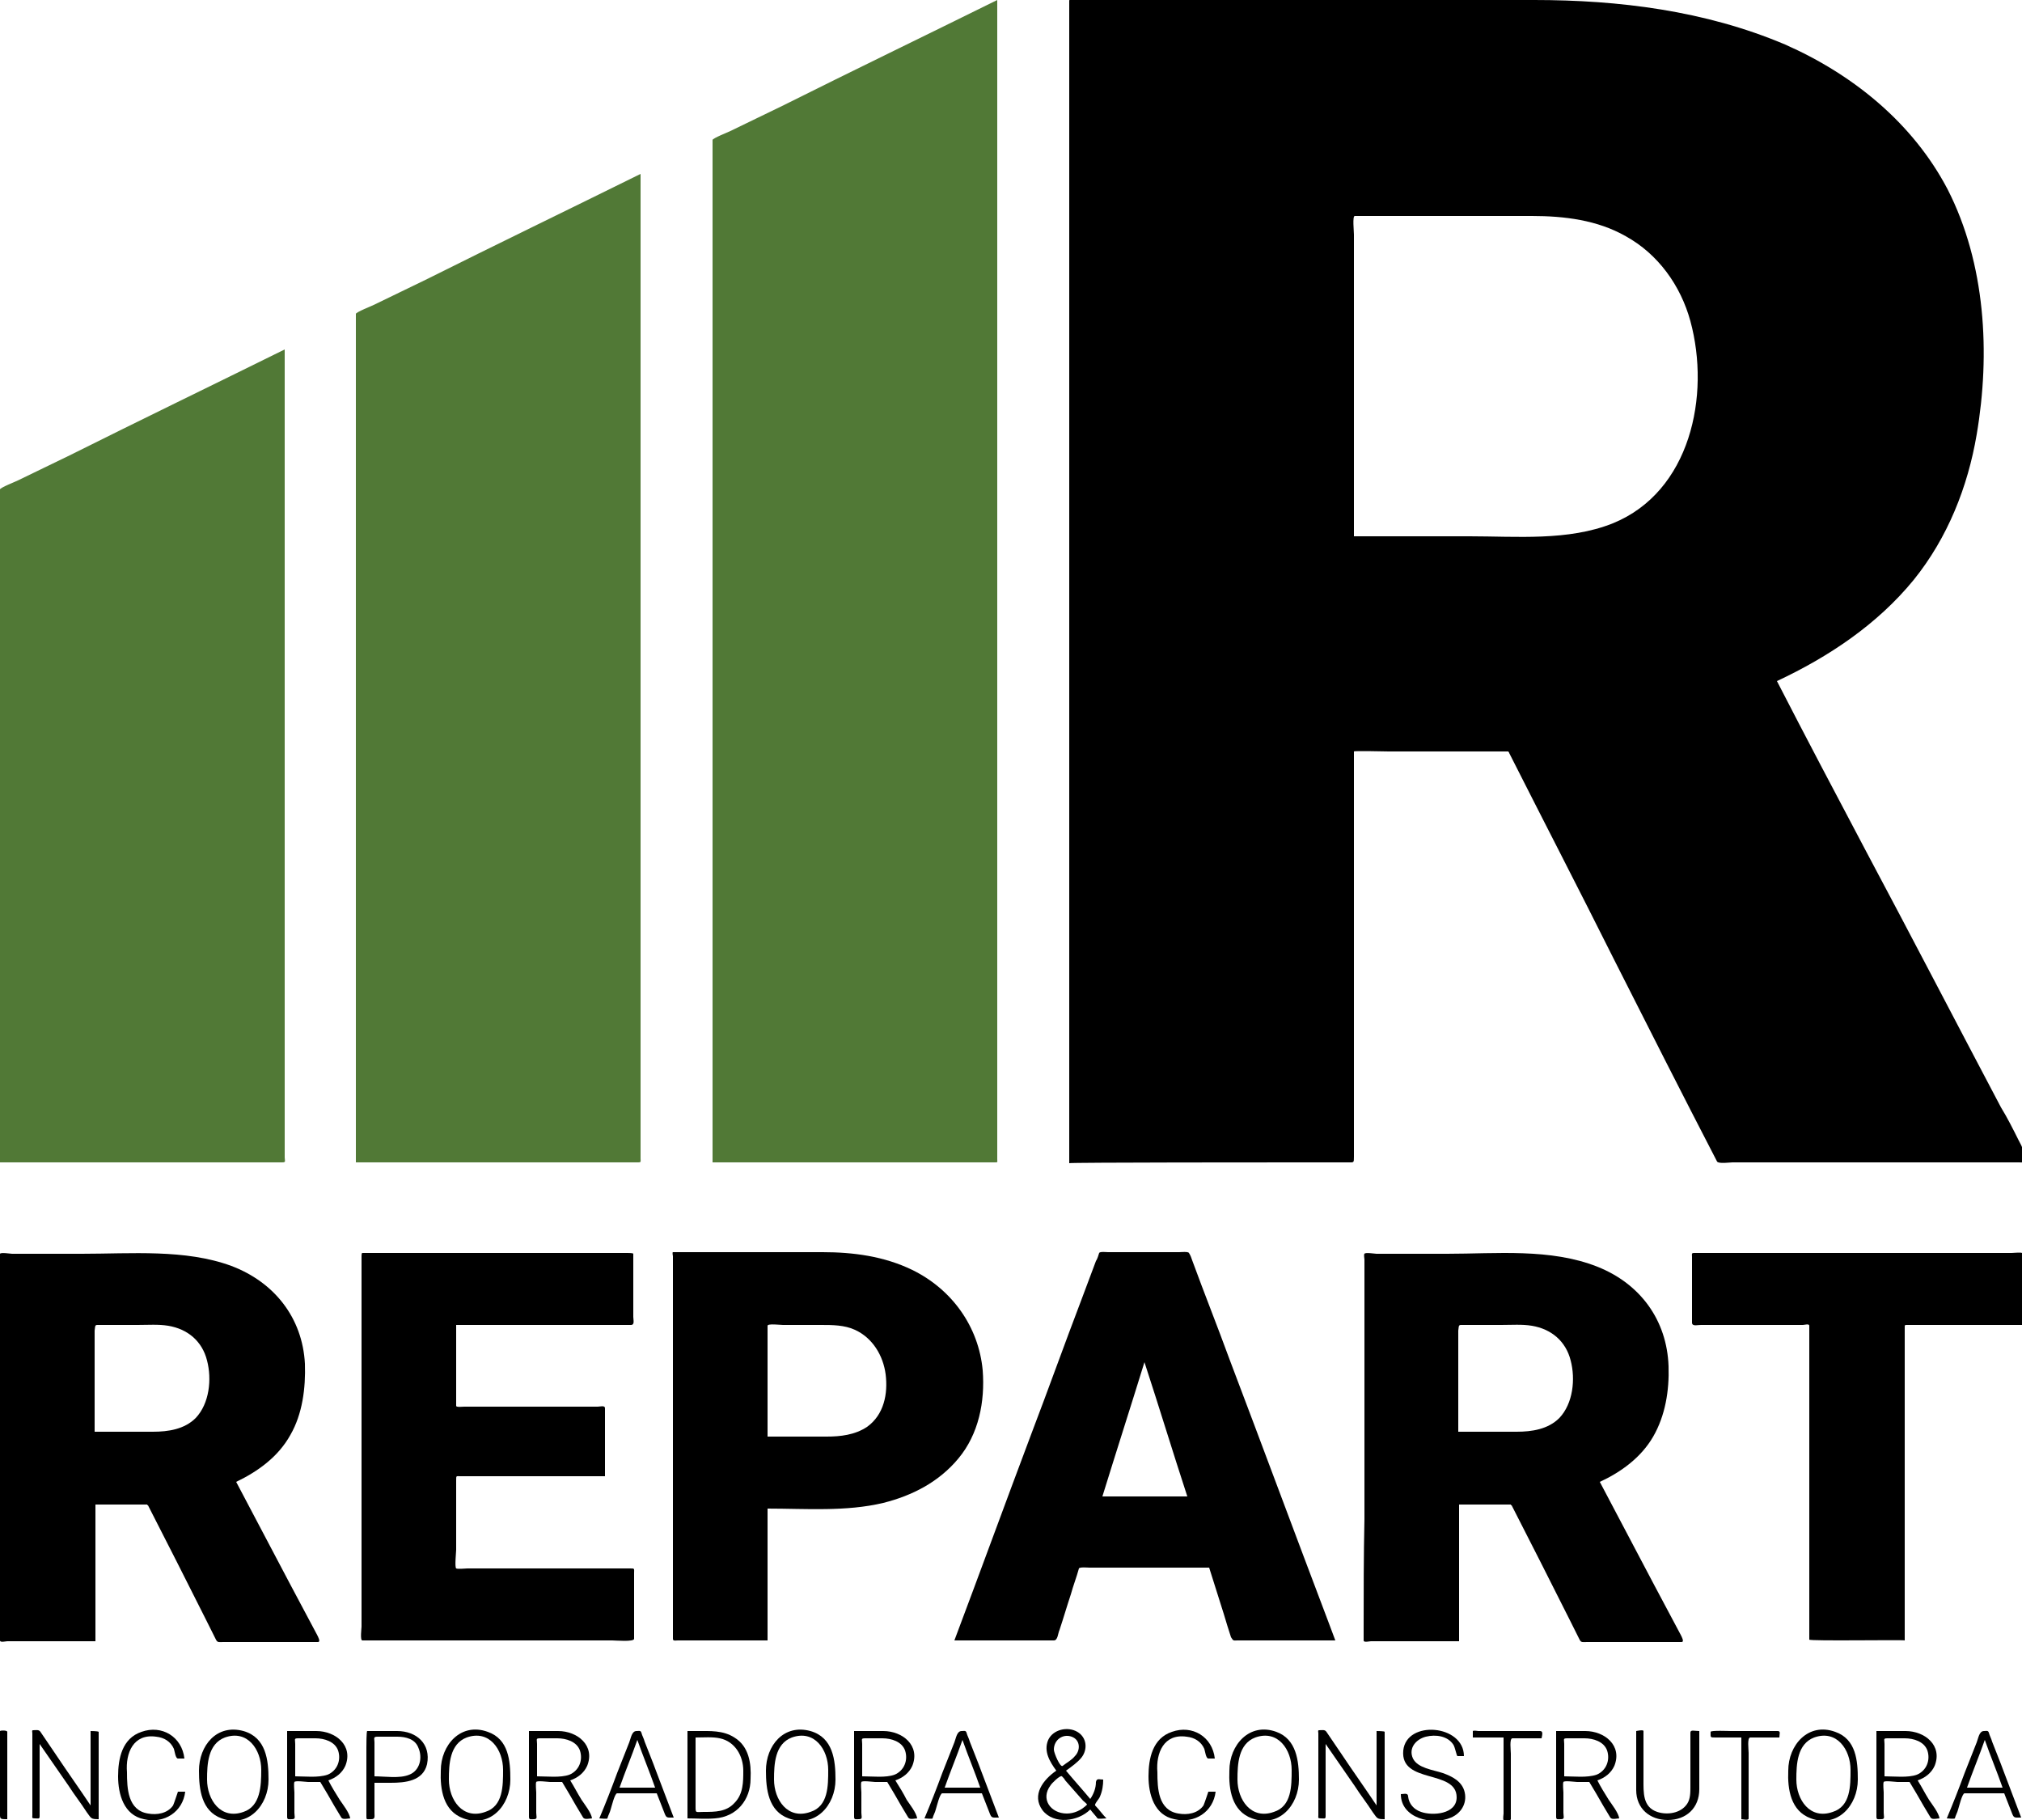 <?xml version="1.0" encoding="utf-8"?>
<!-- Generator: Adobe Illustrator 16.0.0, SVG Export Plug-In . SVG Version: 6.00 Build 0)  -->
<!DOCTYPE svg PUBLIC "-//W3C//DTD SVG 1.1//EN" "http://www.w3.org/Graphics/SVG/1.1/DTD/svg11.dtd">
<svg version="1.1" id="Layer_1" xmlns="http://www.w3.org/2000/svg" xmlns:xlink="http://www.w3.org/1999/xlink" x="0px" y="0px"
	 width="250px" height="225px" viewBox="0 0 250 225" enable-background="new 0 0 250 225" xml:space="preserve">
<path fill="none" d="M97.9,214.8c-2.2,0.8-2.3,3.3-2.2,5.2c0,2.5,1.8,5,4.5,4c2.2-0.8,2.2-3.3,2.2-5.2
	C102.4,216.3,100.7,213.9,97.9,214.8z"/>
<path fill="none" d="M111.9,216.3c-0.4-1.2-1.6-1.5-2.8-1.5c-0.7,0-1.4,0-2.1,0c-0.6,0-0.4,0.2-0.4,0.7c0,1.3,0,2.7,0,4
	c1.2,0,2.9,0.3,4-0.2C111.9,218.8,112.3,217.5,111.9,216.3z"/>
<path fill="none" d="M136.3,185c3.5,0,7,0,10.5,0c-1.8-5.5-3.5-11.1-5.3-16.6C139.8,173.9,138,179.4,136.3,185z"/>
<path fill="none" d="M89,214.9c-1-0.2-2.1-0.1-3-0.1c0,1.8,0,3.6,0,5.4c0,1,0,2.1,0,3.1c0,0.9,0.1,0.7,1,0.7c1.4,0,2.8,0,3.8-1.1
	c1-1.1,1.1-2.6,1.1-4C91.9,217,90.9,215.3,89,214.9z"/>
<path fill="none" d="M107.3,176.4c2.1-1.5,2.6-4.1,2.3-6.5c-0.3-2.4-1.6-4.6-3.8-5.5c-1.4-0.6-2.8-0.6-4.2-0.6c-1.6,0-3.1,0-4.7,0
	c-0.3,0-1.9-0.2-1.9,0.1c0,4.6,0,9.1,0,13.7c2.4,0,4.9,0,7.3,0C104,177.6,105.8,177.5,107.3,176.4z"/>
<path fill="none" d="M116.8,221c1.5,0,3,0,4.4,0c-0.7-2-1.5-3.9-2.2-5.9C118.3,217.1,117.5,219.1,116.8,221z"/>
<path fill="none" d="M133.9,222.6c-0.7-0.8-1.5-1.7-2.2-2.5c-0.1-0.2-0.3-0.3-0.4-0.5c-0.2-0.2-1.2,1-1.4,1.1c-1.3,1.7,0,3.5,2,3.5
	c0.9,0,1.9-0.4,2.5-1.1C134.4,223,134,222.7,133.9,222.6z"/>
<path fill="none" d="M131.5,218.4c0.5-0.4,1.1-0.7,1.5-1.2c0.7-0.7,0.7-2-0.4-2.4c-1.1-0.4-2.2,0.4-2.2,1.6
	C130.3,216.7,131.1,218.6,131.5,218.4z"/>
<path fill="none" d="M76.6,221c1.5,0,3,0,4.4,0c-0.7-2-1.5-3.9-2.2-5.9C78,217.1,77.3,219.1,76.6,221z"/>
<path fill="none" d="M11.8,177c2.4,0,4.8,0,7.2,0c1.9,0,3.9-0.3,5.3-1.7c1.7-1.8,2-4.7,1.4-7.1c-0.6-2.4-2.5-3.9-4.8-4.3
	c-1.2-0.2-2.5-0.1-3.8-0.1c-1.5,0-3,0-4.5,0c-0.8,0-0.7-0.1-0.7,0.7C11.8,168.6,11.8,172.8,11.8,177z"/>
<path fill="none" d="M27.8,214.8c-2.2,0.8-2.3,3.3-2.2,5.2c0,2.5,1.8,5,4.5,4c2.2-0.8,2.2-3.3,2.2-5.2
	C32.3,216.3,30.5,213.9,27.8,214.8z"/>
<path fill="none" d="M180.4,177c2.4,0,4.8,0,7.2,0c1.9,0,3.9-0.3,5.3-1.7c1.7-1.8,2-4.7,1.4-7.1c-0.6-2.4-2.5-3.9-4.8-4.3
	c-1.2-0.2-2.5-0.1-3.8-0.1c-1.5,0-3,0-4.5,0c-0.8,0-0.7-0.1-0.7,0.7C180.4,168.6,180.4,172.8,180.4,177z"/>
<path fill="none" d="M167.4,62.8c0,1.1,0,2.3,0,3.4c4.8,0,9.5,0,14.3,0c5.8,0,12.2,0.6,17.7-1.6c9.7-3.9,12.1-15.7,9.6-25
	c-1.2-4.4-3.9-8.3-8-10.5c-3.5-1.9-7.6-2.5-11.6-2.5c-5.4,0-10.7,0-16.1,0c-1.9,0-3.9,0-5.8,0c-0.3,0-0.1,2-0.1,2.2
	C167.4,40.2,167.4,51.5,167.4,62.8z"/>
<path fill="none" d="M71.7,216.3c-0.4-1.2-1.6-1.5-2.8-1.5c-0.7,0-1.4,0-2.1,0c-0.6,0-0.4,0.2-0.4,0.7c0,1.3,0,2.7,0,4
	c1.2,0,2.9,0.3,4-0.2C71.6,218.8,72.1,217.5,71.7,216.3z"/>
<path fill="none" d="M41.8,216.3c-0.4-1.2-1.6-1.5-2.8-1.5c-0.7,0-1.4,0-2.1,0c-0.6,0-0.4,0.2-0.4,0.7c0,1.3,0,2.7,0,4
	c1.2,0,2.9,0.3,4-0.2C41.7,218.8,42.2,217.5,41.8,216.3z"/>
<path fill="none" d="M57.7,214.8c-2.2,0.7-2.3,3.3-2.2,5.2c0,2.5,1.8,5,4.5,4c2.2-0.8,2.2-3.3,2.2-5.2
	C62.2,216.3,60.5,213.9,57.7,214.8z"/>
<path fill="none" d="M49.1,214.8c-0.8,0-1.6,0-2.4,0c-0.6,0-0.4,0.2-0.4,0.7c0,1.4,0,2.8,0,4.2c1.3,0,3,0.3,4.3-0.2
	c1.3-0.5,1.7-2.1,1.1-3.3C51.2,215.1,50.1,214.8,49.1,214.8z"/>
<path fill="none" d="M243.2,221c1.5,0,3,0,4.4,0c-0.7-2-1.5-3.9-2.2-5.9C244.6,217.1,243.9,219.1,243.2,221z"/>
<path fill="none" d="M198.7,216.3c-0.4-1.2-1.6-1.5-2.8-1.5c-0.7,0-1.4,0-2.1,0c-0.6,0-0.4,0.2-0.4,0.7c0,1.3,0,2.7,0,4
	c1.2,0,2.9,0.3,4.1-0.2C198.6,218.8,199.1,217.5,198.7,216.3z"/>
<path fill="none" d="M155.2,214.8c-2.2,0.7-2.3,3.3-2.2,5.2c0,2.5,1.8,5,4.5,4c2.2-0.8,2.2-3.3,2.2-5.2
	C159.7,216.3,157.9,213.9,155.2,214.8z"/>
<path fill="none" d="M224.3,214.8c-2.2,0.8-2.3,3.3-2.2,5.2c0,2.5,1.8,5,4.5,4c2.2-0.7,2.2-3.3,2.2-5.2
	C228.8,216.3,227.1,213.9,224.3,214.8z"/>
<path fill="none" d="M238.3,216.3c-0.4-1.2-1.6-1.5-2.8-1.5c-0.7,0-1.4,0-2.1,0c-0.6,0-0.4,0.2-0.4,0.7c0,1.3,0,2.7,0,4
	c1.2,0,2.9,0.3,4-0.2C238.2,218.8,238.7,217.5,238.3,216.3z"/>
<path d="M0,187.7c0,4.6,0,9.3,0,13.9c0,0.4,0,0.8,0,1.2c0,0.3,0.7,0.1,0.9,0.1c2.9,0,5.8,0,8.8,0c0.1,0,2.1,0,2.1,0
	c0-0.6,0-1.2,0-1.8c0-3,0-6,0-9c0-2,0-4.1,0-6.1c0,0,5.8,0,6.4,0c0,0,0,0.1,0.1,0.1c2.4,4.7,4.8,9.4,7.2,14.2
	c0.4,0.8,0.8,1.6,1.2,2.4c0.2,0.4,0.4,0.3,0.9,0.3c2.9,0,5.8,0,8.7,0c1,0,2,0,3,0c0.4,0,0-0.7-0.1-0.9c-1.1-2.1-2.2-4.1-3.3-6.2
	c-2.2-4.2-4.5-8.5-6.7-12.7c2.7-1.3,5.2-3.1,6.7-5.8c1.5-2.6,1.9-5.8,1.8-8.8c-0.3-5.7-3.8-10.1-9.1-12.1
	c-5.7-2.1-12.4-1.5-18.5-1.5c-2.9,0-5.7,0-8.6,0c-0.2,0-1.4-0.2-1.5,0c-0.1,0.1,0,0.6,0,0.7C0,166.2,0,177,0,187.7z M12.5,163.8
	c1.5,0,3,0,4.5,0c1.3,0,2.6-0.1,3.8,0.1c2.4,0.4,4.2,1.9,4.8,4.3c0.6,2.3,0.3,5.3-1.4,7.1c-1.4,1.4-3.4,1.7-5.3,1.7
	c-2.4,0-4.8,0-7.2,0c0-4.2,0-8.3,0-12.5C11.8,163.7,11.7,163.8,12.5,163.8z"/>
<path d="M75.7,202.8c0.4,0,2.7,0.2,2.7-0.2c0-2.7,0-5.4,0-8.1c0-0.6,0.1-0.6-0.5-0.6c-0.9,0-1.8,0-2.7,0c-3.1,0-6.1,0-9.2,0
	c-2.7,0-5.4,0-8.2,0c-0.2,0-1.2,0.1-1.4,0c-0.2-0.2,0-2,0-2.3c0-2.9,0-5.7,0-8.6c0-0.6,0-0.5,0.5-0.5c1,0,2,0,3,0c5,0,10,0,14.9,0
	c0-1.5,0-3.1,0-4.6c0-1.3,0-2.5,0-3.8c0-0.4-0.6-0.2-0.9-0.2c-2.7,0-5.5,0-8.2,0c-2.8,0-5.5,0-8.3,0c-0.2,0-1,0.1-1-0.1
	c0-1.1,0-2.2,0-3.4c0-0.5,0-6.6,0-6.6c1.8,0,3.6,0,5.5,0c5.4,0,10.8,0,16.1,0c0.5,0,0.3-0.6,0.3-1c0-1.5,0-3,0-4.5
	c0-1.1,0-2.2,0-3.3c0-0.1-0.6-0.1-0.7-0.1c-5.1,0-10.1,0-15.2,0c-5.4,0-10.9,0-16.3,0c-0.4,0-0.9,0-1.3,0c-0.1,0-0.1,0.3-0.1,0.4
	c0,1.4,0,2.8,0,4.2c0,11.9,0,23.8,0,35.7c0,2,0,3.9,0,5.9c0,0.2-0.2,1.7,0.1,1.7c4.4,0,8.8,0,13.2,0C64,202.8,69.8,202.8,75.7,202.8
	z"/>
<path d="M94.9,202.8c0,0,0-1.4,0-1.5c0-4.9,0-9.9,0-14.8c4.7,0,9.7,0.4,14.3-0.7c3.6-0.9,6.9-2.6,9.3-5.5c2.5-3,3.3-7,3-10.9
	c-0.5-5.4-3.8-10-8.7-12.4c-3.5-1.7-7.3-2.2-11.1-2.2c-5.6,0-11.2,0-16.7,0c-0.6,0-1.2,0-1.8,0c-0.1,0,0,0.5,0,0.5c0,1.5,0,3,0,4.5
	c0,5.8,0,11.6,0,17.4c0,6.1,0,12.3,0,18.4c0,1.9,0,3.8,0,5.7c0,0.4,0,0.9,0,1.3c0,0.3,0.3,0.2,0.6,0.2c2.9,0,5.7,0,8.6,0
	C93.2,202.8,94,202.8,94.9,202.8z M94.9,163.9c0-0.3,1.6-0.1,1.9-0.1c1.6,0,3.1,0,4.7,0c1.4,0,2.9,0,4.2,0.6c2.2,1,3.5,3.2,3.8,5.5
	c0.3,2.4-0.2,5-2.3,6.5c-1.5,1-3.3,1.2-5,1.2c-2.4,0-4.9,0-7.3,0C94.9,173.1,94.9,168.5,94.9,163.9z"/>
<path d="M153,202.8c4,0,8.1,0,12.1,0c-0.3-0.8-0.6-1.6-0.9-2.4c-4.1-10.8-8.1-21.6-12.2-32.4c-1.5-4.1-3.1-8.1-4.6-12.2
	c-0.1-0.3-0.2-0.6-0.4-0.9c-0.1-0.2-1-0.1-1.2-0.1c-2.9,0-5.9,0-8.8,0c-0.2,0-1-0.1-1.1,0.1c-0.1,0.3-0.2,0.7-0.4,1
	c-0.6,1.6-1.2,3.2-1.8,4.8c-2.1,5.5-4.1,11.1-6.2,16.6c-3.2,8.5-6.3,17-9.5,25.5c4.1,0,8.2,0,12.3,0c0.5,0,0.5-0.9,0.7-1.3
	c0.5-1.5,0.9-2.9,1.4-4.4c0.3-1.1,0.7-2.1,1-3.2c0.1-0.2,1.1-0.1,1.3-0.1c4.9,0,9.9,0,14.8,0c0.6,1.9,1.2,3.8,1.8,5.7
	c0.3,1,0.6,2,0.9,2.9C152.5,202.9,152.5,202.8,153,202.8z M136.3,185c1.7-5.5,3.5-11.1,5.2-16.6c1.8,5.5,3.5,11.1,5.3,16.6
	C143.3,185,139.8,185,136.3,185z"/>
<path d="M168.6,201.6c0,0.4,0,0.8,0,1.2c0,0.3,0.7,0.1,0.9,0.1c2.9,0,5.8,0,8.8,0c0.1,0,2.1,0,2.1,0c0-0.6,0-1.2,0-1.8c0-3,0-6,0-9
	c0-2,0-4.1,0-6.1c0,0,5.8,0,6.4,0c0,0,0,0.1,0.1,0.1c2.4,4.7,4.8,9.4,7.2,14.2c0.4,0.8,0.8,1.6,1.2,2.4c0.2,0.4,0.4,0.3,0.9,0.3
	c2.9,0,5.8,0,8.7,0c1,0,2,0,3,0c0.4,0,0-0.7-0.1-0.9c-1.1-2.1-2.2-4.1-3.3-6.2c-2.2-4.2-4.5-8.5-6.7-12.7c2.6-1.2,5.1-3,6.6-5.6
	c1.5-2.6,2-5.7,1.9-8.7c-0.2-5.7-3.5-10.2-8.8-12.3c-5.8-2.3-12.5-1.6-18.6-1.6c-2.9,0-5.8,0-8.7,0c-0.2,0-1.4-0.2-1.5,0
	c-0.1,0.1,0,0.6,0,0.7c0,10.7,0,21.4,0,32.1C168.6,192.3,168.6,196.9,168.6,201.6z M181.1,163.8c1.5,0,3,0,4.5,0
	c1.3,0,2.6-0.1,3.8,0.1c2.4,0.4,4.2,1.9,4.8,4.3c0.6,2.3,0.3,5.3-1.4,7.1c-1.4,1.4-3.4,1.7-5.3,1.7c-2.4,0-4.8,0-7.2,0
	c0-4.2,0-8.3,0-12.5C180.4,163.7,180.3,163.8,181.1,163.8z"/>
<path d="M250,154.9c-0.1-0.1-1.1,0-1.3,0c-1.2,0-2.4,0-3.6,0c-11.3,0-22.7,0-34,0c-0.5,0-1.1,0-1.6,0c-0.4,0-0.3,0.1-0.3,0.5
	c0,2.7,0,5.4,0,8.1c0,0.5,0.6,0.3,1.1,0.3c1.3,0,2.6,0,4,0c2.9,0,5.7,0,8.6,0c0.2,0,0.8-0.2,0.8,0.1c0,0.5,0,0.9,0,1.4
	c0,2.1,0,4.3,0,6.4c0,6.4,0,12.7,0,19.1c0,4,0,7.9,0,11.9c0,0.2,11.8,0,11.8,0.1c0-10.1,0-20.2,0-30.2c0-2.3,0-4.5,0-6.8
	c0-0.6,0-1.1,0-1.7c0-0.3,0-0.3,0.3-0.3c4.8,0,9.5,0,14.3,0c0-1.5,0-3,0-4.6c0-1,0-2.1,0-3.1C250,156,250.1,155,250,154.9z"/>
<path d="M0,214c-0.2,0.2,0,1.8,0,2.1c0,1.4,0,2.8,0,4.1c0,1.2,0,2.5,0,3.7c0,1-0.1,1,0.9,1c0-2.1,0-4.1,0-6.2c0-1.2,0-2.5,0-3.7
	c0-0.3,0-0.6,0-0.9C0.9,213.9,0.1,213.9,0,214z"/>
<path d="M11.2,214c0,0.2,0,0.4,0,0.6c0,1.1,0,2.2,0,3.2c0,1.8,0,3.6,0,5.4c-1.4-2.1-2.9-4.2-4.3-6.3c-0.6-0.9-1.3-1.9-1.9-2.8
	c-0.2-0.3-0.5-0.2-0.9-0.2c-0.2,0-0.1,0.2-0.1,0.4c0,2.8,0,5.7,0,8.5c0,0.5,0,1,0,1.6c0,0.3-0.1,0.4,0.3,0.4c0.5,0,0.6,0.1,0.6-0.3
	c0-0.5,0-1,0-1.5c0-2.5,0-5,0-7.4c1.2,1.7,2.4,3.5,3.6,5.2c0.7,1.1,1.5,2.1,2.2,3.2c0.6,0.8,0.5,0.9,1.5,0.9c0-3.6,0-7.2,0-10.8
	C12.1,214,11.2,214,11.2,214z"/>
<path d="M19.3,214.7c1,0.1,1.8,0.6,2.2,1.5c0.1,0.3,0.2,1.2,0.5,1.2c0.3,0,0.5,0,0.8,0c-0.3-2.7-2.8-4.2-5.3-3.3
	c-2.4,0.8-2.9,3.3-2.9,5.5c0,2.2,0.7,4.8,3.2,5.3c2.5,0.6,4.8-0.9,5.1-3.4c-0.3,0-0.6,0-0.9,0c0,0-0.5,1.5-0.6,1.7
	c-0.7,1-2,1.2-3.1,1c-2.5-0.4-2.6-3.1-2.6-5.1C15.5,216.7,16.5,214.3,19.3,214.7z"/>
<path d="M30.1,214c-3.3-0.9-5.5,1.8-5.5,4.9c0,2.3,0.3,5,2.8,5.9c3.3,1.2,5.8-1.6,5.8-4.8C33.2,217.6,32.9,214.8,30.1,214z
	 M30.1,224c-2.8,1-4.5-1.5-4.5-4c0-1.9,0.1-4.4,2.2-5.2c2.8-1,4.5,1.5,4.5,4C32.3,220.8,32.2,223.3,30.1,224z"/>
<path d="M40.6,220.1c0.9-0.3,1.7-0.9,2.1-1.8c1-2.5-1.2-4.3-3.6-4.3c-1.2,0-2.4,0-3.6,0c0,0,0,6.5,0,7c0,1.2,0,2.4,0,3.6
	c0,0.4,0.2,0.3,0.6,0.3c0.5,0,0.3-0.3,0.3-0.8c0-0.8,0-1.6,0-2.5c0-0.2-0.1-1.1,0-1.3c0.1-0.2,1.5,0,1.7,0c0.5,0,1,0,1.5,0
	c0.6,1,1.2,2,1.7,2.9c0.3,0.5,0.6,1,0.9,1.5c0.2,0.3,0.8,0.1,1.1,0.1c-0.1-0.7-0.9-1.7-1.3-2.3C41.5,221.7,41,220.9,40.6,220.1z
	 M36.5,219.6c0-1.3,0-2.7,0-4c0-0.6-0.2-0.7,0.4-0.7c0.7,0,1.4,0,2.1,0c1.1,0,2.4,0.4,2.8,1.5c0.4,1.2-0.1,2.5-1.3,3
	C39.3,219.8,37.7,219.6,36.5,219.6z"/>
<path d="M49.1,214c-1.2,0-2.4,0-3.7,0c-0.1,0-0.1,1.9-0.1,2.1c0,2.8,0,5.6,0,8.4c0,0.5,0,0.4,0.6,0.4c0.5,0,0.4-0.3,0.4-0.8
	c0-1.2,0-2.4,0-3.7c0.7,0,1.3,0,2,0c1.8,0,4-0.2,4.5-2.3C53.3,215.6,51.5,214,49.1,214z M50.6,219.4c-1.2,0.5-3,0.2-4.3,0.2
	c0-1.4,0-2.8,0-4.2c0-0.5-0.2-0.7,0.4-0.7c0.8,0,1.6,0,2.4,0c1.1,0,2.2,0.3,2.6,1.3C52.3,217.3,51.9,218.9,50.6,219.4z"/>
<path d="M60.3,214.1c-3.3-1.2-5.8,1.6-5.8,4.8c-0.1,2.3,0.3,5,2.8,5.9c3.3,1.2,5.8-1.6,5.8-4.8C63.1,217.7,62.9,215,60.3,214.1z
	 M60,224c-2.8,1-4.5-1.5-4.5-4c0-1.9,0.1-4.4,2.2-5.2c2.8-1,4.5,1.5,4.5,4C62.2,220.8,62.2,223.3,60,224z"/>
<path d="M70.5,220.1c0.9-0.3,1.7-0.9,2.1-1.8c1-2.5-1.2-4.3-3.6-4.3c-1.2,0-2.4,0-3.6,0c0,0,0,6.5,0,7c0,1.2,0,2.4,0,3.6
	c0,0.4,0.2,0.3,0.6,0.3c0.5,0,0.3-0.3,0.3-0.8c0-0.8,0-1.6,0-2.5c0-0.2-0.1-1.1,0-1.3c0.1-0.2,1.5,0,1.7,0c0.5,0,1,0,1.5,0
	c0.6,1,1.2,2,1.7,2.9c0.3,0.5,0.6,1,0.9,1.5c0.2,0.3,0.8,0.1,1.1,0.1c-0.1-0.7-0.9-1.7-1.3-2.3C71.4,221.7,71,220.9,70.5,220.1z
	 M66.4,219.6c0-1.3,0-2.7,0-4c0-0.6-0.2-0.7,0.4-0.7c0.7,0,1.4,0,2.1,0c1.1,0,2.4,0.4,2.8,1.5c0.4,1.2-0.1,2.5-1.3,3
	C69.3,219.8,67.6,219.6,66.4,219.6z"/>
<path d="M79.7,215.3c-0.1-0.4-0.3-0.7-0.4-1.1c-0.1-0.3-0.3-0.2-0.6-0.2c-0.6,0-0.7,0.9-0.9,1.4c-0.5,1.3-1,2.5-1.5,3.8
	c-0.7,1.9-1.4,3.7-2.2,5.6c0.1,0,1,0.1,1,0c0.1-0.4,0.3-0.7,0.4-1.1c0.1-0.3,0.5-2,0.8-2c1.6,0,3.3,0,4.9,0c0.3,0.8,0.6,1.5,0.9,2.3
	c0.3,0.8,0.3,0.7,1.2,0.7c-0.7-1.9-1.5-3.9-2.2-5.8C80.7,217.8,80.2,216.6,79.7,215.3z M76.6,221c0.7-2,1.5-3.9,2.2-5.9
	c0.7,2,1.5,3.9,2.2,5.9C79.5,221,78,221,76.6,221z"/>
<path d="M90.8,214.8c-1.4-0.9-3-0.8-4.6-0.8c-0.1,0-1.2,0-1.2,0c0,0.2,0,0.5,0,0.7c0,1.2,0,2.5,0,3.7c0,2.1,0,4.3,0,6.4
	c1.1,0,2.2,0.1,3.4,0c2.7-0.2,4.4-2.3,4.4-4.9C92.9,218,92.6,215.9,90.8,214.8z M90.8,222.9c-1,1.1-2.4,1.1-3.8,1.1
	c-1,0-1,0.2-1-0.7c0-1,0-2.1,0-3.1c0-1.8,0-3.6,0-5.4c1,0,2.1-0.1,3,0.1c1.9,0.4,2.9,2.2,2.9,4C91.9,220.3,91.9,221.8,90.8,222.9z"
	/>
<path d="M100.2,214c-3.3-0.9-5.5,1.8-5.5,4.9c0,2.3,0.3,5,2.8,5.9c3.3,1.2,5.8-1.6,5.8-4.8C103.3,217.6,103,214.8,100.2,214z
	 M100.2,224c-2.8,1-4.5-1.5-4.5-4c0-1.9,0.1-4.4,2.2-5.2c2.8-1,4.5,1.5,4.5,4C102.4,220.8,102.4,223.3,100.2,224z"/>
<path d="M110.7,220.1c0.9-0.3,1.7-0.9,2.1-1.8c1-2.5-1.2-4.3-3.6-4.3c-1.2,0-2.4,0-3.6,0c0,0,0,6.5,0,7c0,1.2,0,2.4,0,3.6
	c0,0.4,0.2,0.3,0.6,0.3c0.5,0,0.3-0.3,0.3-0.8c0-0.8,0-1.6,0-2.5c0-0.2-0.1-1.1,0-1.3c0.1-0.2,1.5,0,1.7,0c0.5,0,1,0,1.5,0
	c0.6,1,1.2,2,1.7,2.9c0.3,0.5,0.6,1,0.9,1.5c0.2,0.3,0.8,0.1,1.1,0.1c-0.1-0.7-0.9-1.7-1.3-2.3C111.7,221.7,111.2,220.9,110.7,220.1
	z M106.6,219.6c0-1.3,0-2.7,0-4c0-0.6-0.2-0.7,0.4-0.7c0.7,0,1.4,0,2.1,0c1.1,0,2.4,0.4,2.8,1.5c0.4,1.2-0.1,2.5-1.3,3
	C109.5,219.8,107.9,219.6,106.6,219.6z"/>
<path d="M119.9,215.3c-0.1-0.4-0.3-0.7-0.4-1.1c-0.1-0.3-0.3-0.2-0.6-0.2c-0.6,0-0.7,0.9-0.9,1.4c-0.5,1.3-1,2.5-1.5,3.8
	c-0.7,1.9-1.4,3.7-2.2,5.6c0.1,0,1,0.1,1,0c0.1-0.4,0.3-0.7,0.4-1.1c0.1-0.3,0.5-2,0.8-2c1.6,0,3.3,0,4.9,0c0.3,0.8,0.6,1.5,0.9,2.3
	c0.3,0.8,0.3,0.7,1.2,0.7c-0.7-1.9-1.5-3.9-2.2-5.8C120.9,217.8,120.4,216.6,119.9,215.3z M116.8,221c0.7-2,1.5-3.9,2.2-5.9
	c0.7,2,1.5,3.9,2.2,5.9C119.7,221,118.3,221,116.8,221z"/>
<path d="M136,222.1c0.3-0.7,0.4-1.4,0.4-2.1c-0.5,0-0.8-0.2-0.9,0.3c0,0.8-0.3,1.5-0.7,2.1c-1-1.2-2-2.3-3-3.5
	c0.7-0.5,1.4-1,1.9-1.6c0.8-1,0.7-2.5-0.5-3.2c-1.2-0.7-3-0.3-3.6,1c-0.6,1.4,0.2,2.7,1,3.8c-1.6,1.1-3.1,3-1.7,4.9
	c1.4,1.8,4.4,1.4,5.9-0.1c0.3,0.4,0.6,0.7,0.9,1.1c0.1,0.1,0.9,0,1.1,0c-0.5-0.5-0.9-1.1-1.4-1.6C135.3,223,135.9,222.4,136,222.1z
	 M130.3,216.3c0-1.2,1.1-2,2.2-1.6c1.1,0.4,1.1,1.7,0.4,2.4c-0.4,0.5-1,0.8-1.5,1.2C131.1,218.6,130.3,216.7,130.3,216.3z
	 M131.9,224.2c-2,0-3.3-1.8-2-3.5c0.1-0.2,1.2-1.3,1.4-1.1c0.2,0.2,0.3,0.3,0.4,0.5c0.7,0.8,1.5,1.7,2.2,2.5
	c0.1,0.1,0.5,0.4,0.5,0.5C133.7,223.8,132.8,224.2,131.9,224.2z"/>
<path d="M146.7,214.7c1,0.1,1.8,0.6,2.2,1.5c0.1,0.3,0.2,1.2,0.5,1.2c0.3,0,0.5,0,0.8,0c-0.3-2.7-2.8-4.2-5.3-3.3
	c-2.4,0.8-2.9,3.3-2.9,5.5c0,2.2,0.7,4.8,3.2,5.3c2.5,0.6,4.8-0.9,5.1-3.4c-0.3,0-0.6,0-0.9,0c0,0-0.5,1.5-0.6,1.7
	c-0.7,1-2,1.2-3.1,1c-2.5-0.4-2.6-3.1-2.6-5.1C142.9,216.7,143.9,214.3,146.7,214.7z"/>
<path d="M157.8,214.1c-3.3-1.2-5.8,1.6-5.8,4.8c-0.1,2.3,0.3,5,2.8,5.9c3.3,1.2,5.8-1.6,5.8-4.8C160.6,217.7,160.3,215,157.8,214.1z
	 M157.5,224c-2.8,1-4.5-1.5-4.5-4c0-1.9,0.1-4.4,2.2-5.2c2.8-1,4.5,1.5,4.5,4C159.7,220.8,159.7,223.3,157.5,224z"/>
<path d="M170.2,214c0,0.2,0,0.4,0,0.6c0,1.1,0,2.2,0,3.2c0,1.8,0,3.6,0,5.4c-1.4-2.1-2.9-4.2-4.3-6.3c-0.6-0.9-1.3-1.9-1.9-2.8
	c-0.2-0.3-0.5-0.2-0.9-0.2c-0.2,0-0.1,0.2-0.1,0.4c0,2.8,0,5.7,0,8.5c0,0.5,0,1,0,1.6c0,0.3-0.1,0.4,0.3,0.4c0.5,0,0.6,0.1,0.6-0.3
	c0-0.5,0-1,0-1.5c0-2.5,0-5,0-7.4c1.2,1.7,2.4,3.5,3.6,5.2c0.7,1.1,1.5,2.1,2.2,3.2c0.6,0.8,0.5,0.9,1.5,0.9c0-3.6,0-7.2,0-10.8
	C171.2,214,170.2,214,170.2,214z"/>
<path d="M178.4,219.2c-1.2-0.4-3.1-0.6-3.7-1.8c-0.6-1.3,0.4-2.4,1.6-2.7c1.2-0.3,2.7-0.1,3.4,1c0.2,0.3,0.4,1.4,0.5,1.4
	c0.3,0,0.5,0,0.8,0c0-3.9-7.1-4.5-7.5-0.7c-0.4,4.2,6.6,2.3,6.6,5.8c0,2.1-3,2.3-4.4,1.8c-0.9-0.3-1.5-1-1.6-1.9
	c0-0.5-0.5-0.3-0.9-0.3c0,3,3.9,3.9,6.2,2.9c1.2-0.5,2-1.7,1.7-3.1C180.8,220.2,179.5,219.6,178.4,219.2z"/>
<path d="M190.4,214c-0.5,0-1,0-1.4,0c-1.5,0-2.9,0-4.4,0c-0.6,0-1.2,0-1.8,0c-0.1,0-0.6-0.1-0.7,0c0,0,0,0.7,0,0.8c0,0,0.4,0,0.4,0
	c0.7,0,1.3,0,2,0c0.1,0,1.4,0,1.4,0c0,0.3,0,0.5,0,0.8c0,1.4,0,2.8,0,4.3s0,2.8,0,4.3c0,0.1-0.1,0.7,0,0.8c0.1,0.1,0.9,0.1,0.9-0.1
	c0-2.7,0-5.4,0-8.1c0-0.4-0.2-1.9,0.2-1.9c1.2,0,2.4,0,3.6,0C190.7,214.4,190.8,214,190.4,214z"/>
<path d="M197.5,220.1c0.9-0.3,1.7-0.9,2.1-1.8c1-2.5-1.2-4.3-3.6-4.3c-1.2,0-2.4,0-3.6,0c0,0,0,6.5,0,7c0,1.2,0,2.4,0,3.6
	c0,0.4,0.2,0.3,0.6,0.3c0.5,0,0.3-0.3,0.3-0.8c0-0.8,0-1.6,0-2.5c0-0.2-0.1-1.1,0-1.3c0.1-0.2,1.5,0,1.7,0c0.5,0,1,0,1.5,0
	c0.6,1,1.2,2,1.7,2.9c0.3,0.5,0.6,1,0.9,1.5c0.2,0.3,0.8,0.1,1.1,0.1c-0.1-0.7-0.9-1.7-1.3-2.3C198.4,221.7,197.9,220.9,197.5,220.1
	z M193.4,219.6c0-1.3,0-2.7,0-4c0-0.6-0.2-0.7,0.4-0.7c0.7,0,1.4,0,2.1,0c1.1,0,2.4,0.4,2.8,1.5c0.4,1.2-0.1,2.5-1.3,3
	C196.2,219.8,194.6,219.6,193.4,219.6z"/>
<path d="M209,214.2c0,0.6,0,1.3,0,1.9c0,1.6,0,3.2,0,4.8c0,0.7,0,1.5-0.4,2.1c-0.8,1.2-2.5,1.4-3.7,1c-1.8-0.6-1.7-2.4-1.7-4
	c0-1.5,0-3.1,0-4.6c0-0.5,0-0.9,0-1.4c0-0.2-0.9,0-0.9,0c0,2.4,0,4.9,0,7.3c0,2.3,1.7,3.7,3.9,3.7c2.3,0,3.9-1.5,3.9-3.8
	c0-2.4,0-4.8,0-7.2C209.5,214,209,213.8,209,214.2z"/>
<path d="M219.8,214c-0.5,0-1,0-1.4,0c-1.5,0-2.9,0-4.4,0c-0.2,0-2.5-0.1-2.5,0.1c0,0.7-0.1,0.7,0.6,0.7c0.7,0,1.3,0,2,0
	c0.1,0,1.2,0,1.2,0c0,0.3,0,0.6,0,0.9c0,1.4,0,2.9,0,4.3c0,1.4,0,2.8,0,4.2c0,0.1,0,0.7,0,0.7c0.2,0,0.9,0.2,0.9-0.1
	c0-2.7,0-5.4,0-8.1c0-0.4-0.2-1.9,0.2-1.9c1.2,0,2.4,0,3.6,0C220,214.4,220.2,214,219.8,214z"/>
<path d="M226.9,214.1c-3.3-1.2-5.8,1.6-5.8,4.8c-0.1,2.3,0.3,5,2.8,5.9c3.3,1.2,5.8-1.6,5.8-4.8C229.7,217.7,229.5,215,226.9,214.1z
	 M226.6,224c-2.8,1-4.5-1.5-4.5-4c0-1.9,0.1-4.4,2.2-5.2c2.8-1,4.5,1.5,4.5,4C228.8,220.8,228.8,223.3,226.6,224z"/>
<path d="M237.1,220.1c0.9-0.3,1.7-0.9,2.1-1.8c1-2.5-1.2-4.3-3.6-4.3c-1.2,0-2.4,0-3.6,0c0,0,0,6.5,0,7c0,1.2,0,2.4,0,3.6
	c0,0.4,0.2,0.3,0.6,0.3c0.5,0,0.3-0.3,0.3-0.8c0-0.8,0-1.6,0-2.5c0-0.2-0.1-1.1,0-1.3c0.1-0.2,1.5,0,1.7,0c0.5,0,1,0,1.5,0
	c0.6,1,1.2,2,1.7,2.9c0.3,0.5,0.6,1,0.9,1.5c0.2,0.3,0.8,0.1,1.1,0.1c-0.1-0.7-0.9-1.7-1.3-2.3C238,221.7,237.6,220.9,237.1,220.1z
	 M233,219.6c0-1.3,0-2.7,0-4c0-0.6-0.2-0.7,0.4-0.7c0.7,0,1.4,0,2.1,0c1.1,0,2.4,0.4,2.8,1.5c0.4,1.2-0.1,2.5-1.3,3
	C235.9,219.8,234.2,219.6,233,219.6z"/>
<path d="M246.3,215.3c-0.1-0.4-0.3-0.7-0.4-1.1c-0.1-0.3-0.3-0.2-0.6-0.2c-0.6,0-0.7,0.9-0.9,1.4c-0.5,1.3-1,2.5-1.5,3.8
	c-0.7,1.9-1.4,3.7-2.2,5.6c0.1,0,0.9,0.1,1,0c0.1-0.4,0.3-0.7,0.4-1.1c0.1-0.3,0.5-2,0.8-2c1.6,0,3.3,0,4.9,0
	c0.3,0.8,0.6,1.5,0.9,2.3c0.3,0.8,0.3,0.7,1.2,0.7c-0.7-1.9-1.5-3.9-2.2-5.8C247.3,217.8,246.8,216.6,246.3,215.3z M243.2,221
	c0.7-2,1.5-3.9,2.2-5.9c0.7,2,1.5,3.9,2.2,5.9C246.1,221,244.6,221,243.2,221z"/>
<path d="M160.7,143.7c2,0,3.9,0,5.9,0c0.8,0,0.8,0.1,0.8-0.7c0-4.1,0-8.2,0-12.3c0-11.6,0-23.3,0-34.9c0-1,0-1.9,0-2.9
	c0-0.1,4,0,4.3,0c4.9,0,9.9,0,14.8,0c0,0.1,0.1,0.1,0.1,0.2c4.3,8.5,8.7,17,13,25.6c4.2,8.3,8.4,16.6,12.7,24.9
	c0.2,0.3,1.6,0.1,1.9,0.1c2.3,0,4.5,0,6.8,0c6.4,0,12.7,0,19.1,0c2.5,0,4.9,0,7.4,0c0.7,0,1.4,0,2.1,0c0.5,0,0.6,0.1,0.6-0.4
	c0-1.1-0.1-1.4-0.6-2.3c-0.7-1.4-1.4-2.8-2.2-4.1c-5.6-10.6-11.1-21.2-16.7-31.7c-3.7-7-7.4-14-11-21c6.4-3,12.4-7,16.9-12.5
	c4.2-5.2,6.7-11.5,7.8-18c1.7-10,1.1-21.1-3.6-30.3c-4.3-8.2-11.7-14.2-20.1-17.9C210.8,1.3,200.1,0,189.7,0c-2.7,0-5.3,0-8,0
	c-12.3,0-24.6,0-36.9,0c-3.9,0-7.9,0-11.8,0c-0.2,0-0.8-0.2-0.8,0.1c0,0.5,0,1,0,1.6c0,6.9,0,13.8,0,20.7c0,11.9,0,23.7,0,35.6
	c0,13.1,0,26.3,0,39.4c0,10.8,0,21.5,0,32.3c0,4.7,0,9.4,0,14.1C132.1,143.7,158.5,143.7,160.7,143.7z M167.5,26.7
	c1.9,0,3.9,0,5.8,0c5.4,0,10.7,0,16.1,0c4,0,8.1,0.5,11.6,2.5c4,2.2,6.8,6.1,8,10.5c2.5,9.2,0,21.1-9.6,25
	c-5.5,2.2-11.9,1.6-17.7,1.6c-4.8,0-9.5,0-14.3,0c0-1.1,0-2.3,0-3.4c0-11.3,0-22.6,0-33.9C167.4,28.6,167.2,26.7,167.5,26.7z"/>
<path fill="#517936" d="M0,143.7c10,0,19.9,0,29.9,0c1.7,0,3.3,0,5,0c0.5,0,0.3-0.2,0.3-0.6c0-2.6,0-5.3,0-7.9c0-11.1,0-22.3,0-33.4
	c0-12.7,0-25.4,0-38.1c0-6.8,0-13.5,0-20.3c0-0.1,0-0.1,0-0.2c-8.9,4.4-17.8,8.7-26.6,13.1c-2.1,1-4.3,2.1-6.4,3.1
	C2,59.5,0,60.3,0,60.5c0,2.1,0,4.2,0,6.2c0,11.3,0,22.6,0,33.9c0,11.7,0,23.4,0,35.1C0,138.4,0,141,0,143.7z"/>
<path fill="#517936" d="M44,143.7c10,0,19.9,0,29.9,0c1.7,0,3.3,0,5,0c0.4,0,0.3-0.1,0.3-0.5c0-2.2,0-4.4,0-6.7c0-10,0-19.9,0-29.9
	c0-13.1,0-26.2,0-39.3c0-11.1,0-22.3,0-33.4c0-4.1,0-8.3,0-12.4c-8.9,4.4-17.8,8.7-26.6,13.1c-2.1,1-4.3,2.1-6.4,3.1
	c-0.2,0.1-2.2,0.9-2.2,1.1c0,1.7,0,3.4,0,5.1c0,10,0,20,0,29.9c0,13,0,26,0,39.1c0,9.2,0,18.4,0,27.6C44,141.6,44,142.7,44,143.7z"
	/>
<path fill="#517936" d="M88.1,143.7c10,0,19.9,0,29.9,0c1.7,0,3.3,0,5,0c0.4,0,0.3,0,0.3-0.4c0-1.9,0-3.8,0-5.8c0-8.9,0-17.9,0-26.8
	c0-12.7,0-25.4,0-38c0-12.8,0-25.5,0-38.3c0-9.2,0-18.3,0-27.5c0-2.3,0-4.6,0-6.9c-8.9,4.4-17.8,8.7-26.6,13.1
	c-2.1,1-4.3,2.1-6.4,3.1c-0.2,0.1-2.2,0.9-2.2,1.1c0,1.4,0,2.9,0,4.3c0,8.8,0,17.7,0,26.5c0,12.8,0,25.7,0,38.5
	c0,12.1,0,24.2,0,36.4c0,6.7,0,13.3,0,20C88.1,143.2,88.1,143.5,88.1,143.7z"/>
</svg>
